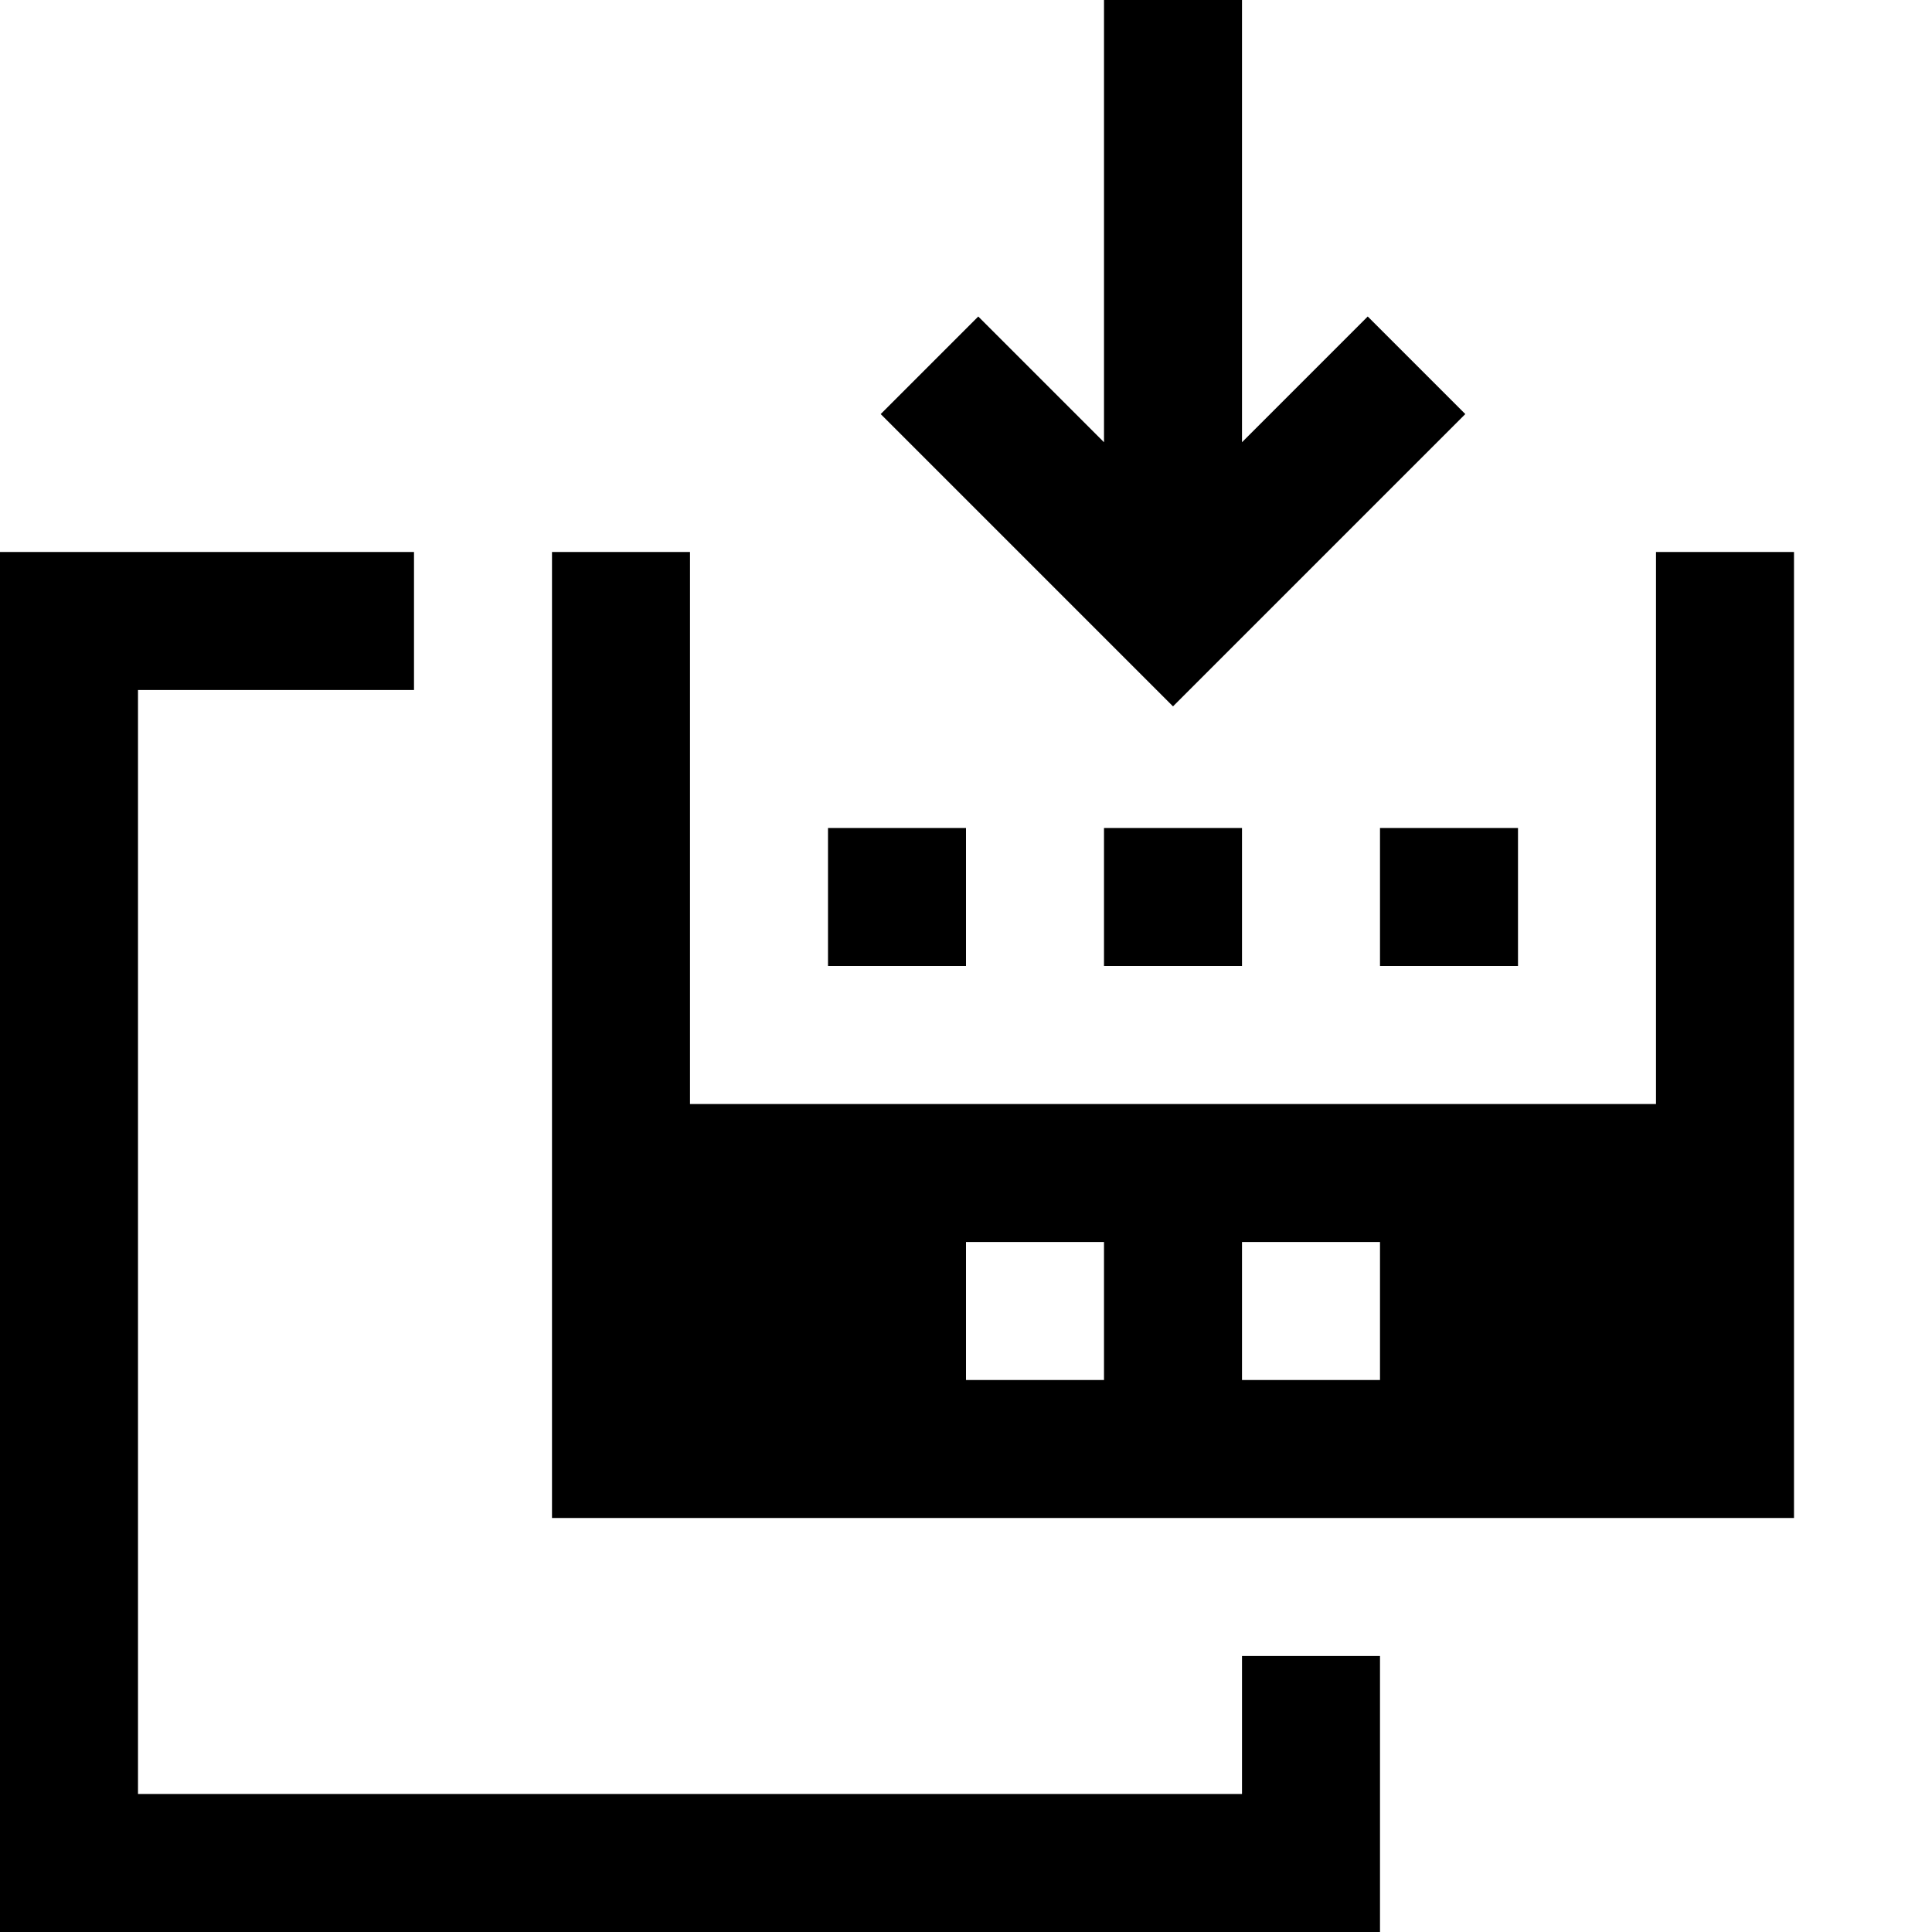 <svg xmlns="http://www.w3.org/2000/svg" viewBox="0 0 448 448"><path d="M288 384h32v64H0V128h96v32H32v256h256v-32zm-64-192h-32v32h32v-32zm32 32h32v-32h-32v32zm64 0h32v-32h-32v32zm19.781-127.984l-22.625-22.625L288 102.547V0h-32v102.547l-29.156-29.156-22.625 22.625L272 163.797l67.781-67.781zM416 128v224H128V128h32v128h224V128h32zM256 288h-32v32h32v-32zm64 0h-32v32h32v-32z"/></svg>